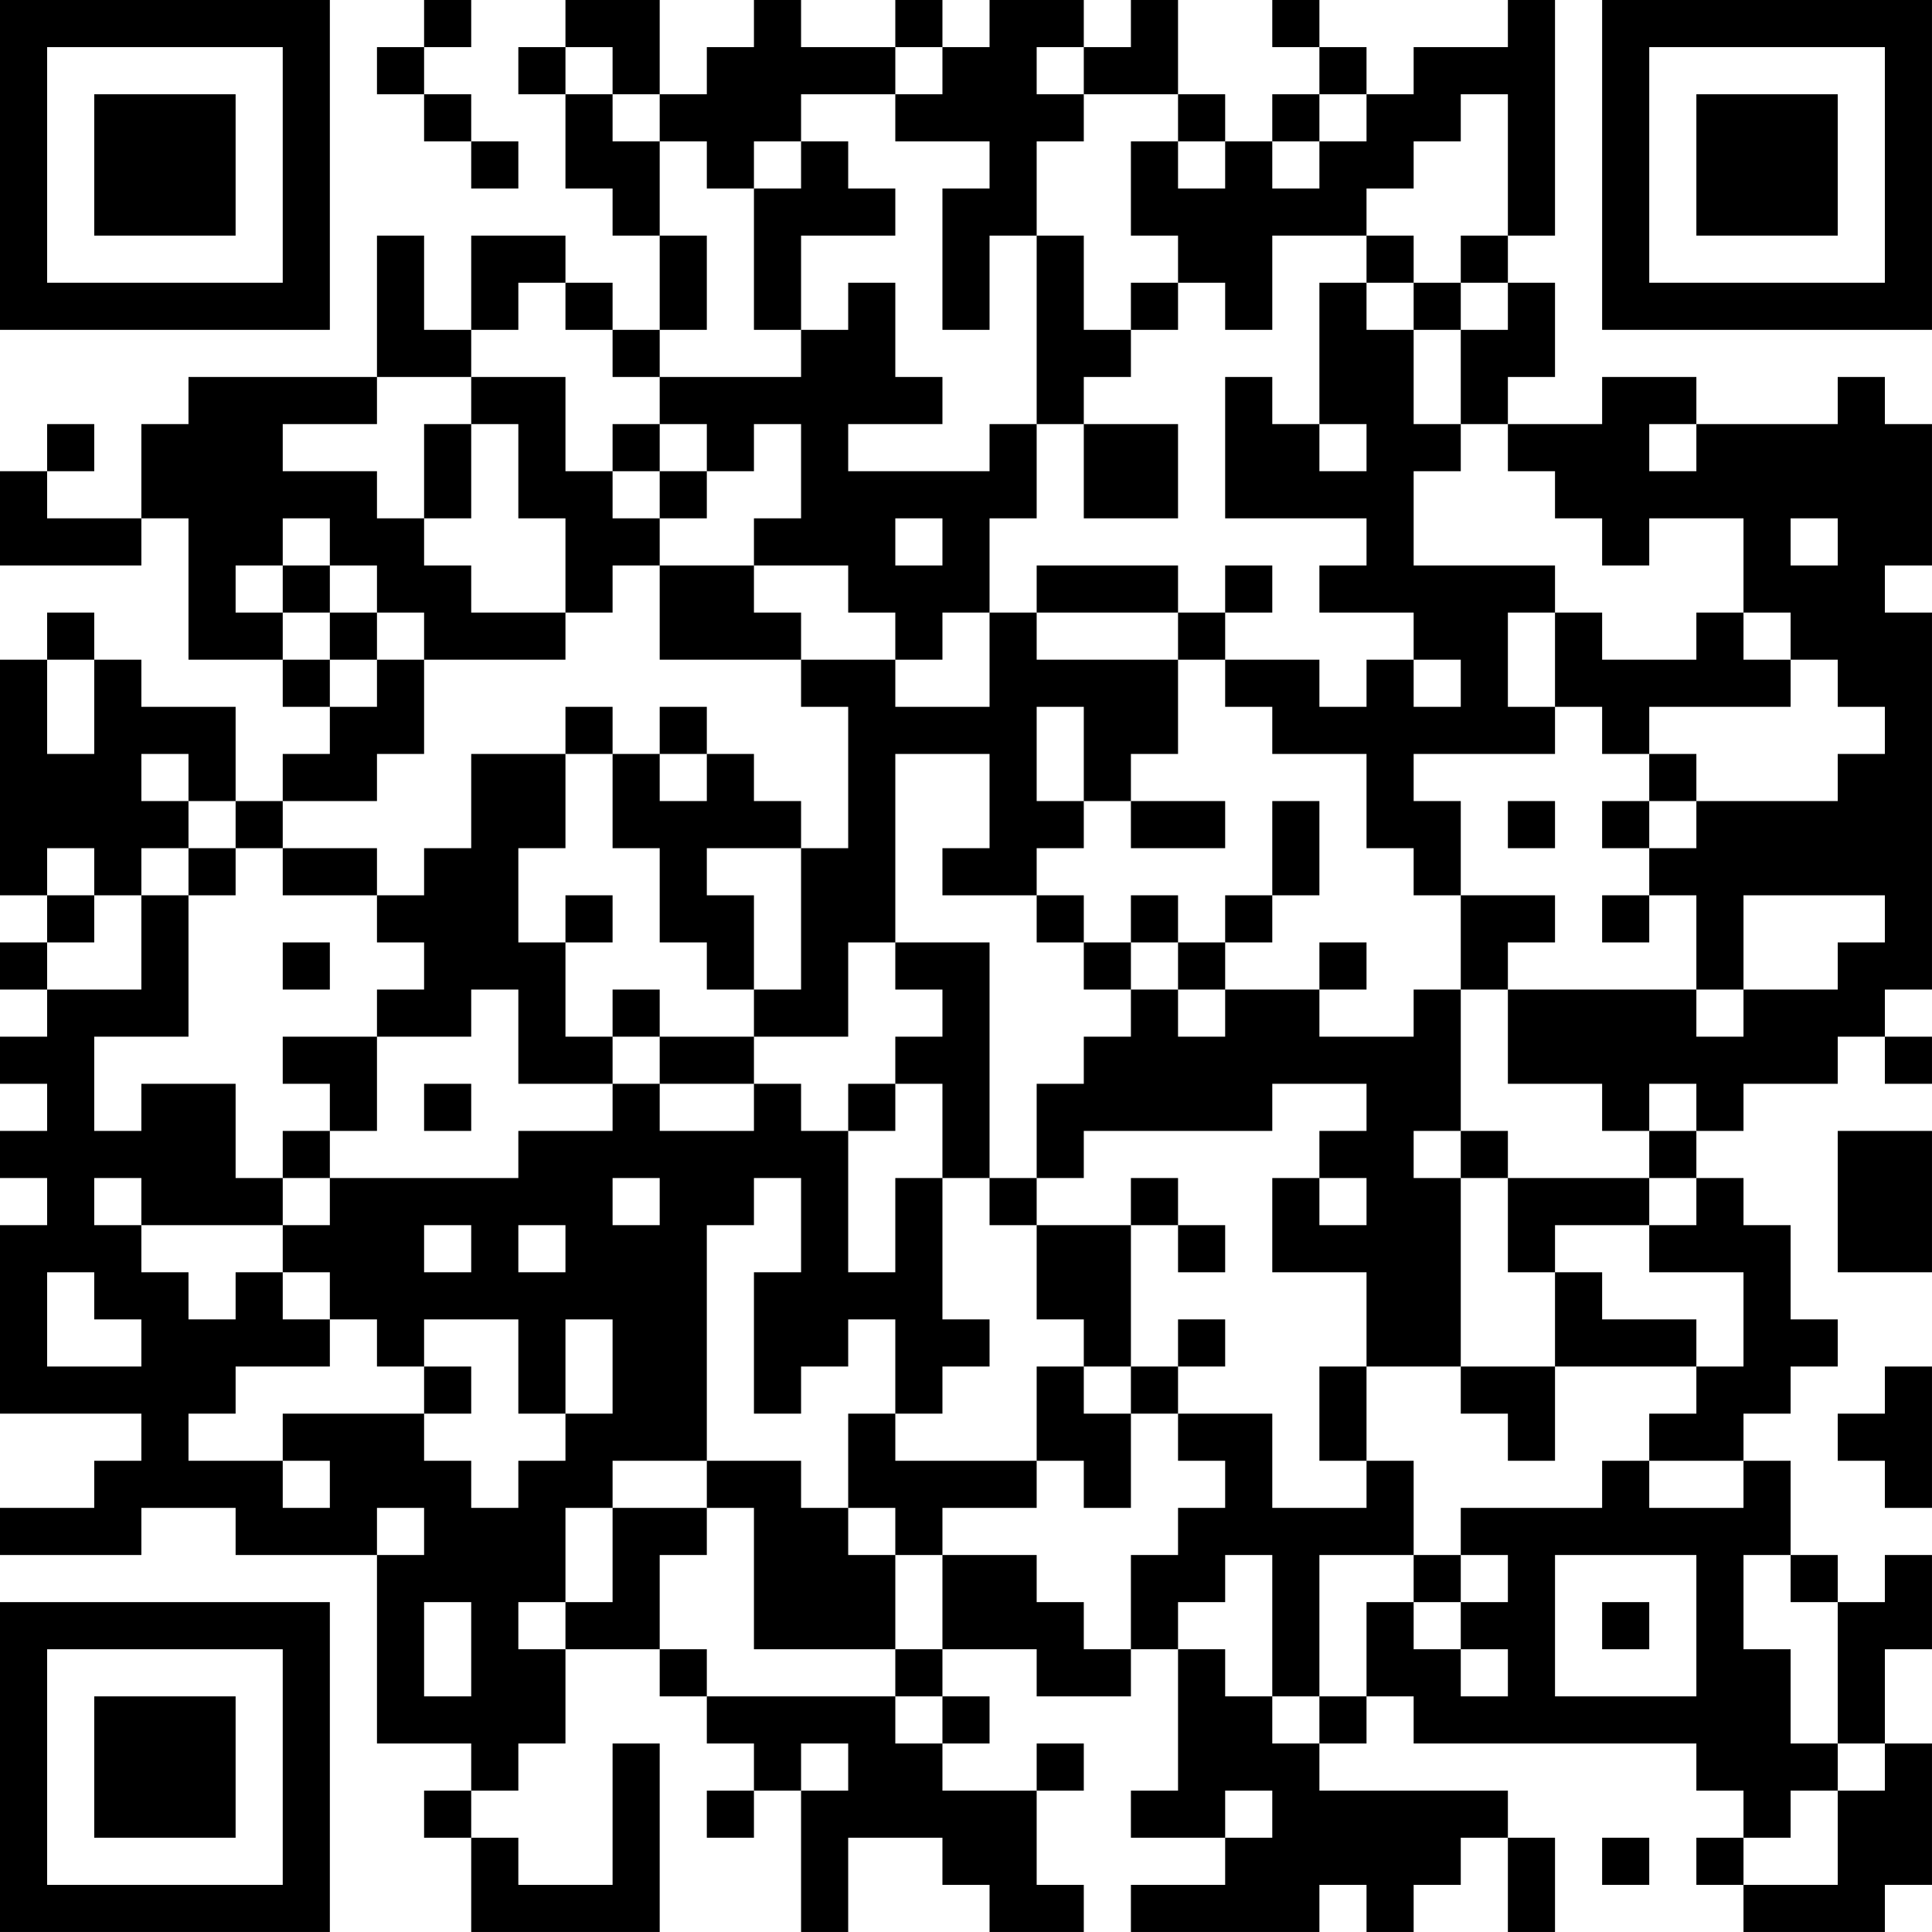 <?xml version="1.0" encoding="UTF-8"?>
<svg xmlns="http://www.w3.org/2000/svg" version="1.1" width="200" height="200" viewBox="0 0 200 200"><rect x="0" y="0" width="200" height="200" fill="#ffffff"/><g transform="scale(4.878)"><g transform="translate(0,0)"><path fill-rule="evenodd" d="M9 0L9 1L8 1L8 2L9 2L9 3L10 3L10 4L11 4L11 3L10 3L10 2L9 2L9 1L10 1L10 0ZM12 0L12 1L11 1L11 2L12 2L12 4L13 4L13 5L14 5L14 7L13 7L13 6L12 6L12 5L10 5L10 7L9 7L9 5L8 5L8 8L4 8L4 9L3 9L3 11L1 11L1 10L2 10L2 9L1 9L1 10L0 10L0 12L3 12L3 11L4 11L4 14L6 14L6 15L7 15L7 16L6 16L6 17L5 17L5 15L3 15L3 14L2 14L2 13L1 13L1 14L0 14L0 19L1 19L1 20L0 20L0 21L1 21L1 22L0 22L0 23L1 23L1 24L0 24L0 25L1 25L1 26L0 26L0 30L3 30L3 31L2 31L2 32L0 32L0 33L3 33L3 32L5 32L5 33L8 33L8 37L10 37L10 38L9 38L9 39L10 39L10 41L14 41L14 37L13 37L13 40L11 40L11 39L10 39L10 38L11 38L11 37L12 37L12 35L14 35L14 36L15 36L15 37L16 37L16 38L15 38L15 39L16 39L16 38L17 38L17 41L18 41L18 39L20 39L20 40L21 40L21 41L23 41L23 40L22 40L22 38L23 38L23 37L22 37L22 38L20 38L20 37L21 37L21 36L20 36L20 35L22 35L22 36L24 36L24 35L25 35L25 38L24 38L24 39L26 39L26 40L24 40L24 41L28 41L28 40L29 40L29 41L30 41L30 40L31 40L31 39L32 39L32 41L33 41L33 39L32 39L32 38L28 38L28 37L29 37L29 36L30 36L30 37L36 37L36 38L37 38L37 39L36 39L36 40L37 40L37 41L40 41L40 40L41 40L41 37L40 37L40 35L41 35L41 33L40 33L40 34L39 34L39 33L38 33L38 31L37 31L37 30L38 30L38 29L39 29L39 28L38 28L38 26L37 26L37 25L36 25L36 24L37 24L37 23L39 23L39 22L40 22L40 23L41 23L41 22L40 22L40 21L41 21L41 13L40 13L40 12L41 12L41 9L40 9L40 8L39 8L39 9L36 9L36 8L34 8L34 9L32 9L32 8L33 8L33 6L32 6L32 5L33 5L33 0L32 0L32 1L30 1L30 2L29 2L29 1L28 1L28 0L27 0L27 1L28 1L28 2L27 2L27 3L26 3L26 2L25 2L25 0L24 0L24 1L23 1L23 0L21 0L21 1L20 1L20 0L19 0L19 1L17 1L17 0L16 0L16 1L15 1L15 2L14 2L14 0ZM12 1L12 2L13 2L13 3L14 3L14 5L15 5L15 7L14 7L14 8L13 8L13 7L12 7L12 6L11 6L11 7L10 7L10 8L8 8L8 9L6 9L6 10L8 10L8 11L9 11L9 12L10 12L10 13L12 13L12 14L9 14L9 13L8 13L8 12L7 12L7 11L6 11L6 12L5 12L5 13L6 13L6 14L7 14L7 15L8 15L8 14L9 14L9 16L8 16L8 17L6 17L6 18L5 18L5 17L4 17L4 16L3 16L3 17L4 17L4 18L3 18L3 19L2 19L2 18L1 18L1 19L2 19L2 20L1 20L1 21L3 21L3 19L4 19L4 22L2 22L2 24L3 24L3 23L5 23L5 25L6 25L6 26L3 26L3 25L2 25L2 26L3 26L3 27L4 27L4 28L5 28L5 27L6 27L6 28L7 28L7 29L5 29L5 30L4 30L4 31L6 31L6 32L7 32L7 31L6 31L6 30L9 30L9 31L10 31L10 32L11 32L11 31L12 31L12 30L13 30L13 28L12 28L12 30L11 30L11 28L9 28L9 29L8 29L8 28L7 28L7 27L6 27L6 26L7 26L7 25L11 25L11 24L13 24L13 23L14 23L14 24L16 24L16 23L17 23L17 24L18 24L18 27L19 27L19 25L20 25L20 28L21 28L21 29L20 29L20 30L19 30L19 28L18 28L18 29L17 29L17 30L16 30L16 27L17 27L17 25L16 25L16 26L15 26L15 31L13 31L13 32L12 32L12 34L11 34L11 35L12 35L12 34L13 34L13 32L15 32L15 33L14 33L14 35L15 35L15 36L19 36L19 37L20 37L20 36L19 36L19 35L20 35L20 33L22 33L22 34L23 34L23 35L24 35L24 33L25 33L25 32L26 32L26 31L25 31L25 30L27 30L27 32L29 32L29 31L30 31L30 33L28 33L28 36L27 36L27 33L26 33L26 34L25 34L25 35L26 35L26 36L27 36L27 37L28 37L28 36L29 36L29 34L30 34L30 35L31 35L31 36L32 36L32 35L31 35L31 34L32 34L32 33L31 33L31 32L34 32L34 31L35 31L35 32L37 32L37 31L35 31L35 30L36 30L36 29L37 29L37 27L35 27L35 26L36 26L36 25L35 25L35 24L36 24L36 23L35 23L35 24L34 24L34 23L32 23L32 21L36 21L36 22L37 22L37 21L39 21L39 20L40 20L40 19L37 19L37 21L36 21L36 19L35 19L35 18L36 18L36 17L39 17L39 16L40 16L40 15L39 15L39 14L38 14L38 13L37 13L37 11L35 11L35 12L34 12L34 11L33 11L33 10L32 10L32 9L31 9L31 7L32 7L32 6L31 6L31 5L32 5L32 2L31 2L31 3L30 3L30 4L29 4L29 5L27 5L27 7L26 7L26 6L25 6L25 5L24 5L24 3L25 3L25 4L26 4L26 3L25 3L25 2L23 2L23 1L22 1L22 2L23 2L23 3L22 3L22 5L21 5L21 7L20 7L20 4L21 4L21 3L19 3L19 2L20 2L20 1L19 1L19 2L17 2L17 3L16 3L16 4L15 4L15 3L14 3L14 2L13 2L13 1ZM28 2L28 3L27 3L27 4L28 4L28 3L29 3L29 2ZM17 3L17 4L16 4L16 7L17 7L17 8L14 8L14 9L13 9L13 10L12 10L12 8L10 8L10 9L9 9L9 11L10 11L10 9L11 9L11 11L12 11L12 13L13 13L13 12L14 12L14 14L17 14L17 15L18 15L18 18L17 18L17 17L16 17L16 16L15 16L15 15L14 15L14 16L13 16L13 15L12 15L12 16L10 16L10 18L9 18L9 19L8 19L8 18L6 18L6 19L8 19L8 20L9 20L9 21L8 21L8 22L6 22L6 23L7 23L7 24L6 24L6 25L7 25L7 24L8 24L8 22L10 22L10 21L11 21L11 23L13 23L13 22L14 22L14 23L16 23L16 22L18 22L18 20L19 20L19 21L20 21L20 22L19 22L19 23L18 23L18 24L19 24L19 23L20 23L20 25L21 25L21 26L22 26L22 28L23 28L23 29L22 29L22 31L19 31L19 30L18 30L18 32L17 32L17 31L15 31L15 32L16 32L16 35L19 35L19 33L20 33L20 32L22 32L22 31L23 31L23 32L24 32L24 30L25 30L25 29L26 29L26 28L25 28L25 29L24 29L24 26L25 26L25 27L26 27L26 26L25 26L25 25L24 25L24 26L22 26L22 25L23 25L23 24L27 24L27 23L29 23L29 24L28 24L28 25L27 25L27 27L29 27L29 29L28 29L28 31L29 31L29 29L31 29L31 30L32 30L32 31L33 31L33 29L36 29L36 28L34 28L34 27L33 27L33 26L35 26L35 25L32 25L32 24L31 24L31 21L32 21L32 20L33 20L33 19L31 19L31 17L30 17L30 16L33 16L33 15L34 15L34 16L35 16L35 17L34 17L34 18L35 18L35 17L36 17L36 16L35 16L35 15L38 15L38 14L37 14L37 13L36 13L36 14L34 14L34 13L33 13L33 12L30 12L30 10L31 10L31 9L30 9L30 7L31 7L31 6L30 6L30 5L29 5L29 6L28 6L28 9L27 9L27 8L26 8L26 11L29 11L29 12L28 12L28 13L30 13L30 14L29 14L29 15L28 15L28 14L26 14L26 13L27 13L27 12L26 12L26 13L25 13L25 12L22 12L22 13L21 13L21 11L22 11L22 9L23 9L23 11L25 11L25 9L23 9L23 8L24 8L24 7L25 7L25 6L24 6L24 7L23 7L23 5L22 5L22 9L21 9L21 10L18 10L18 9L20 9L20 8L19 8L19 6L18 6L18 7L17 7L17 5L19 5L19 4L18 4L18 3ZM29 6L29 7L30 7L30 6ZM14 9L14 10L13 10L13 11L14 11L14 12L16 12L16 13L17 13L17 14L19 14L19 15L21 15L21 13L20 13L20 14L19 14L19 13L18 13L18 12L16 12L16 11L17 11L17 9L16 9L16 10L15 10L15 9ZM28 9L28 10L29 10L29 9ZM35 9L35 10L36 10L36 9ZM14 10L14 11L15 11L15 10ZM19 11L19 12L20 12L20 11ZM38 11L38 12L39 12L39 11ZM6 12L6 13L7 13L7 14L8 14L8 13L7 13L7 12ZM22 13L22 14L25 14L25 16L24 16L24 17L23 17L23 15L22 15L22 17L23 17L23 18L22 18L22 19L20 19L20 18L21 18L21 16L19 16L19 20L21 20L21 25L22 25L22 23L23 23L23 22L24 22L24 21L25 21L25 22L26 22L26 21L28 21L28 22L30 22L30 21L31 21L31 19L30 19L30 18L29 18L29 16L27 16L27 15L26 15L26 14L25 14L25 13ZM32 13L32 15L33 15L33 13ZM1 14L1 16L2 16L2 14ZM30 14L30 15L31 15L31 14ZM12 16L12 18L11 18L11 20L12 20L12 22L13 22L13 21L14 21L14 22L16 22L16 21L17 21L17 18L15 18L15 19L16 19L16 21L15 21L15 20L14 20L14 18L13 18L13 16ZM14 16L14 17L15 17L15 16ZM24 17L24 18L26 18L26 17ZM27 17L27 19L26 19L26 20L25 20L25 19L24 19L24 20L23 20L23 19L22 19L22 20L23 20L23 21L24 21L24 20L25 20L25 21L26 21L26 20L27 20L27 19L28 19L28 17ZM32 17L32 18L33 18L33 17ZM4 18L4 19L5 19L5 18ZM12 19L12 20L13 20L13 19ZM34 19L34 20L35 20L35 19ZM6 20L6 21L7 21L7 20ZM28 20L28 21L29 21L29 20ZM9 23L9 24L10 24L10 23ZM30 24L30 25L31 25L31 29L33 29L33 27L32 27L32 25L31 25L31 24ZM39 24L39 27L41 27L41 24ZM13 25L13 26L14 26L14 25ZM28 25L28 26L29 26L29 25ZM9 26L9 27L10 27L10 26ZM11 26L11 27L12 27L12 26ZM1 27L1 29L3 29L3 28L2 28L2 27ZM9 29L9 30L10 30L10 29ZM23 29L23 30L24 30L24 29ZM40 29L40 30L39 30L39 31L40 31L40 32L41 32L41 29ZM8 32L8 33L9 33L9 32ZM18 32L18 33L19 33L19 32ZM30 33L30 34L31 34L31 33ZM33 33L33 36L36 36L36 33ZM37 33L37 35L38 35L38 37L39 37L39 38L38 38L38 39L37 39L37 40L39 40L39 38L40 38L40 37L39 37L39 34L38 34L38 33ZM9 34L9 36L10 36L10 34ZM34 34L34 35L35 35L35 34ZM17 37L17 38L18 38L18 37ZM26 38L26 39L27 39L27 38ZM34 39L34 40L35 40L35 39ZM0 0L0 7L7 7L7 0ZM1 1L1 6L6 6L6 1ZM2 2L2 5L5 5L5 2ZM34 0L34 7L41 7L41 0ZM35 1L35 6L40 6L40 1ZM36 2L36 5L39 5L39 2ZM0 34L0 41L7 41L7 34ZM1 35L1 40L6 40L6 35ZM2 36L2 39L5 39L5 36Z" fill="#000000"/></g></g></svg>
